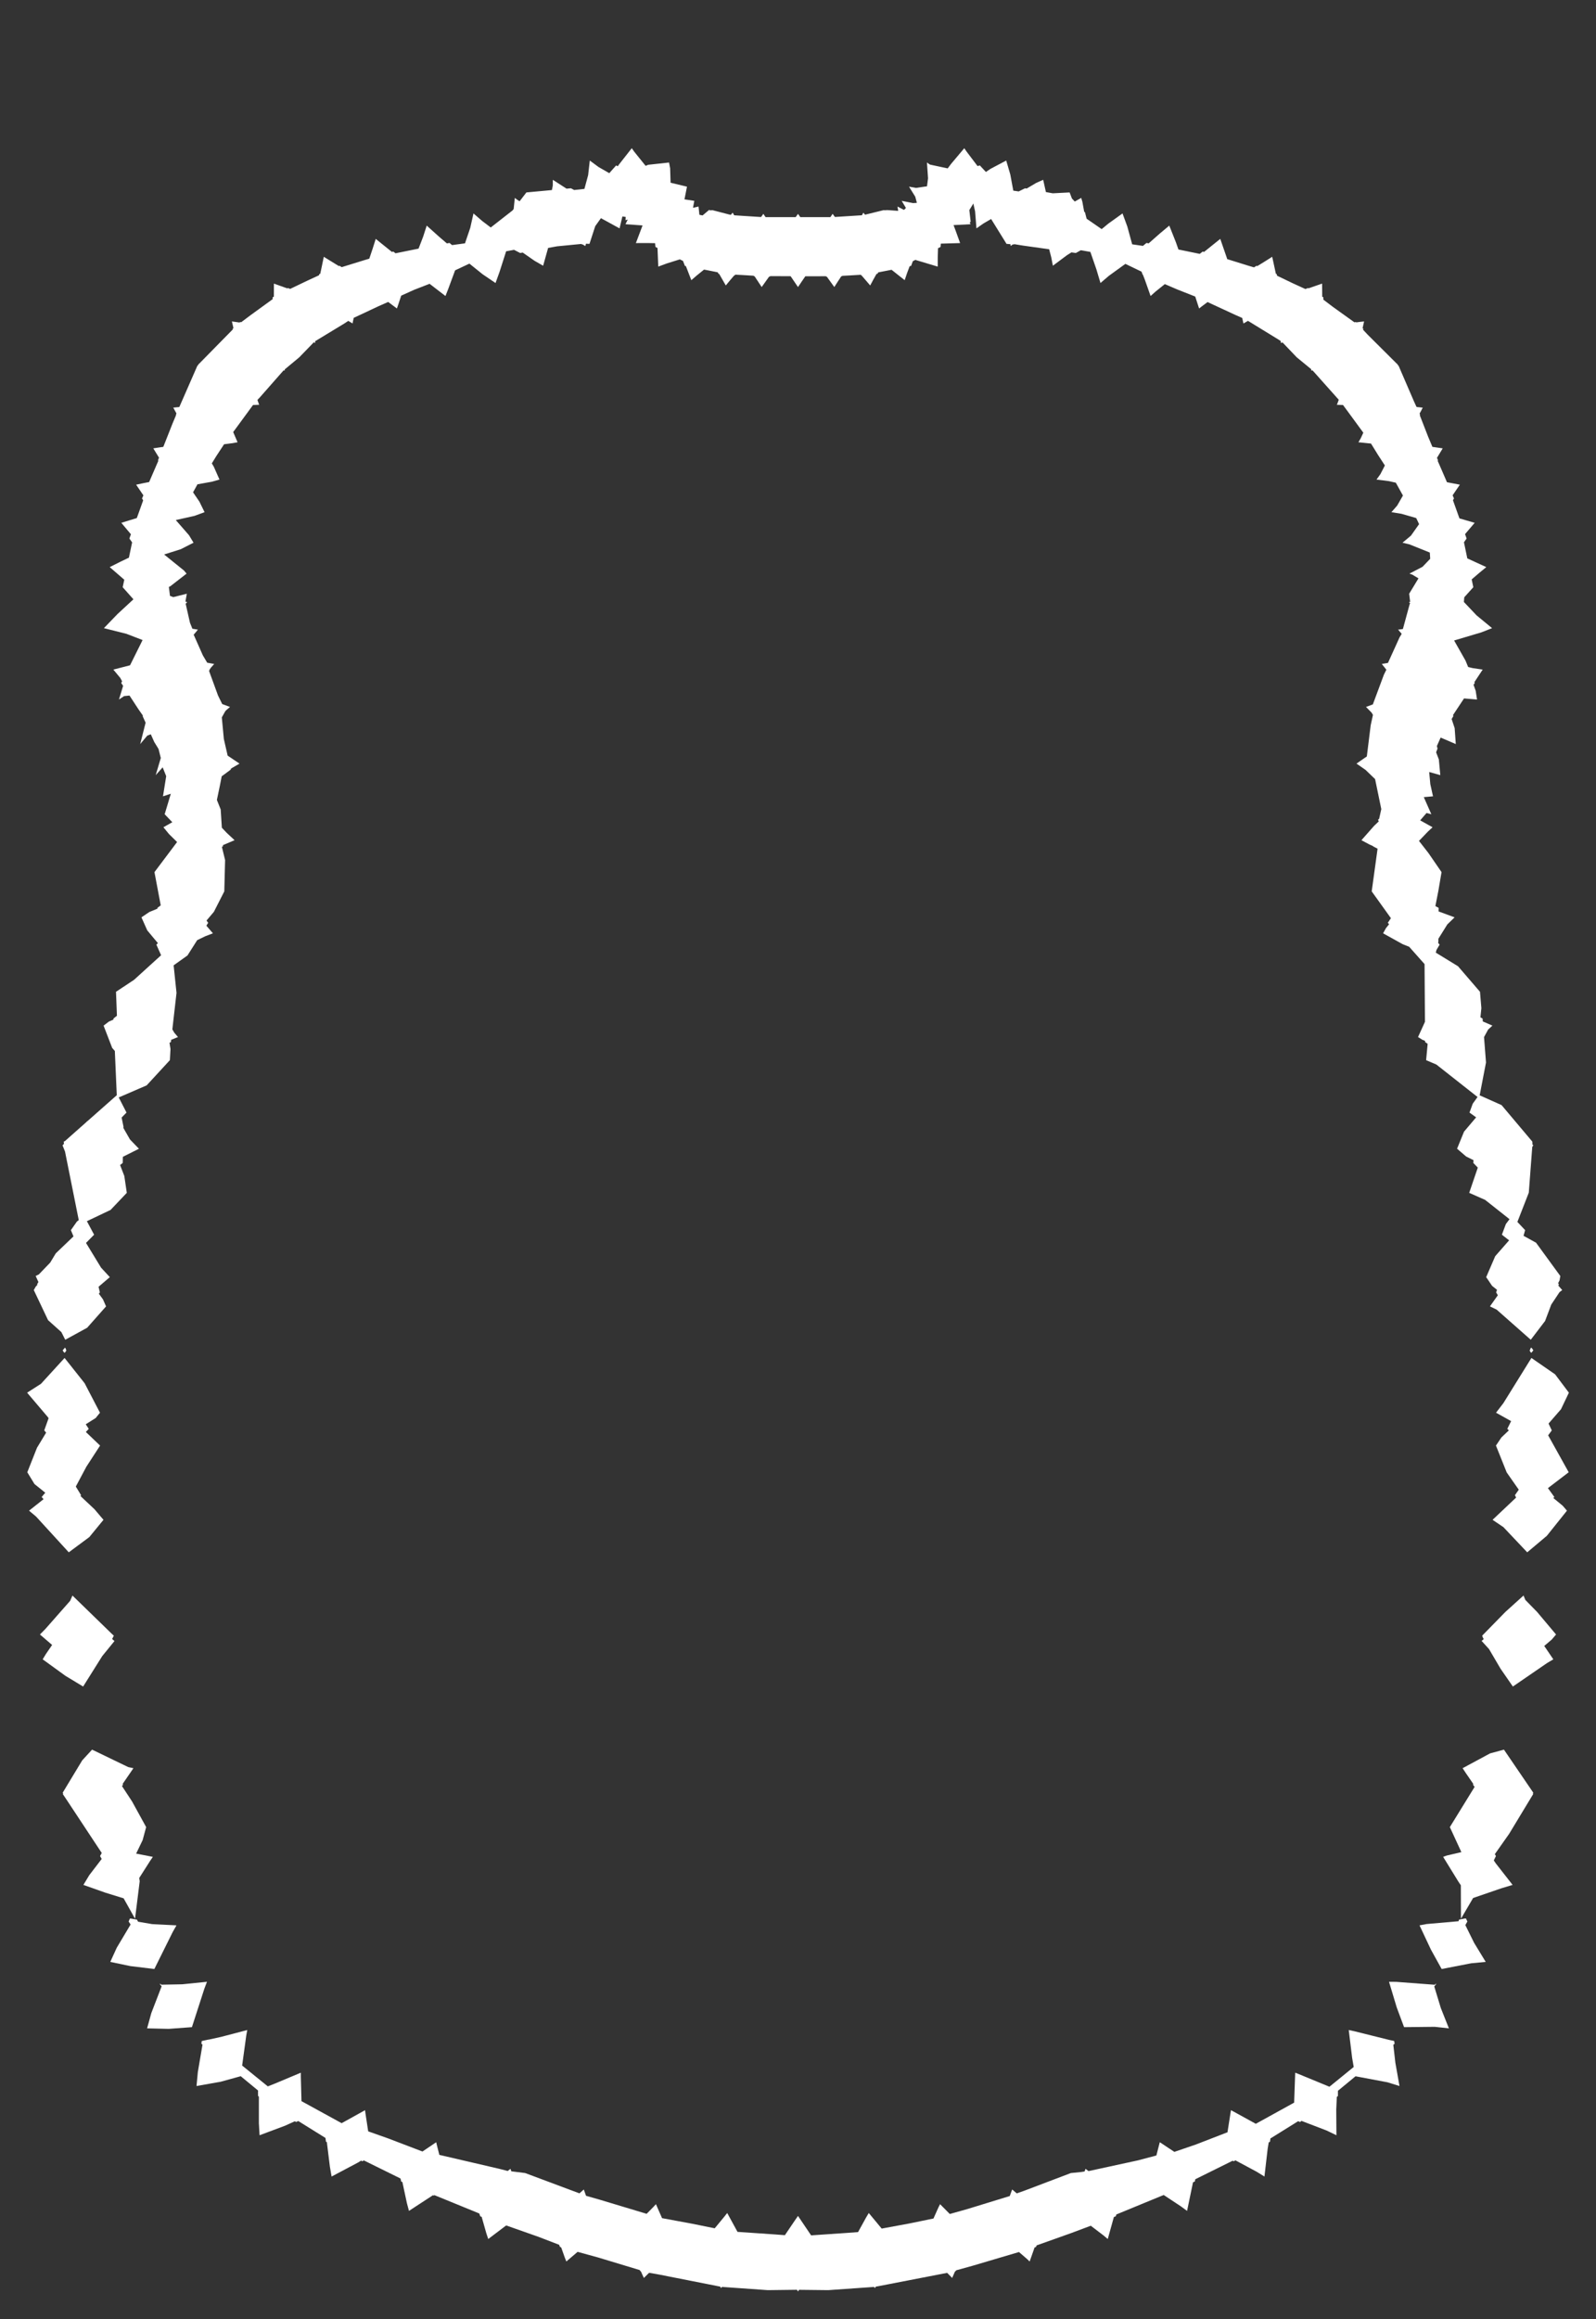 <svg width="43.79" height="63.59" xmlns="http://www.w3.org/2000/svg" xmlns:svg="http://www.w3.org/2000/svg" xmlns:xlink="http://www.w3.org/1999/xlink" xmlns:slic3r="http://slic3r.org/namespaces/slic3r"><rect width="100%" height="100%" fill="#333333" stroke="none"/><g xmlns="http://www.w3.org/2000/svg" slic3r:z="2.27749999999999e-005" id="layer68">
    <polygon style="fill: white" points="26.522,4.158 26.821,4.553 26.885,4.536 27.05,4.715 27.18,4.628 27.608,4.402 27.72,4.785 27.802,5.227 27.95,5.249 28.125,5.162 28.168,5.17 28.433,5.014 28.622,4.93 28.697,5.266 28.885,5.3 29.347,5.276 29.411,5.443 29.489,5.526 29.666,5.426 29.698,5.536 29.746,5.8 29.77,5.825 29.814,5.997 30.227,6.282 30.41,6.131 30.799,5.852 30.93,6.209 31.064,6.699 31.359,6.742 31.457,6.661 31.516,6.673 31.821,6.404 32.082,6.186 32.266,6.649 32.333,6.841 32.918,6.961 32.999,6.897 33.036,6.908 33.264,6.724 33.481,6.55 33.66,7.068 33.672,7.105 34.254,7.286 34.407,7.331 34.474,7.287 34.495,7.297 34.692,7.176 34.906,7.041 35.007,7.508 35.03,7.515 35.038,7.559 35.469,7.766 35.817,7.925 35.889,7.897 35.901,7.906 36.072,7.846 36.275,7.776 36.278,8.136 36.31,8.151 36.31,8.216 36.575,8.417 37.16,8.836 37.203,8.83 37.212,8.839 37.309,8.826 37.427,8.813 37.386,8.998 37.406,9.012 37.399,9.041 37.527,9.178 38.331,9.978 38.333,9.978 38.334,9.979 38.342,9.979 38.339,9.986 38.34,9.987 38.34,9.988 38.378,10.038 38.795,11.004 38.862,11.15 38.864,11.15 38.867,11.159 39.036,11.177 38.993,11.26 38.949,11.341 38.964,11.373 38.956,11.388 39.185,11.976 39.301,12.252 39.584,12.293 39.503,12.428 39.427,12.553 39.455,12.62 39.446,12.635 39.563,12.903 39.701,13.222 40.055,13.289 39.952,13.439 39.856,13.581 39.893,13.667 39.865,13.715 39.913,13.849 40.043,14.213 40.461,14.335 40.328,14.491 40.197,14.645 40.24,14.766 40.167,14.868 40.259,15.31 40.78,15.549 40.586,15.709 40.379,15.886 40.424,16.1 40.176,16.376 40.165,16.505 40.513,16.872 40.939,17.223 40.646,17.338 39.897,17.561 40.21,18.113 40.282,18.288 40.404,18.318 40.681,18.359 40.454,18.702 40.464,18.727 40.43,18.776 40.489,18.94 40.526,19.18 40.169,19.15 39.868,19.604 39.876,19.636 39.829,19.714 39.912,19.965 39.943,20.401 39.527,20.223 39.424,20.456 39.442,20.526 39.403,20.627 39.478,20.822 39.518,21.253 39.213,21.167 39.244,21.5 39.318,21.834 39.065,21.856 39.272,22.325 39.14,22.291 38.966,22.493 39.306,22.682 39.178,22.801 38.933,23.056 39.194,23.391 39.552,23.912 39.466,24.419 39.383,24.844 39.472,24.892 39.471,24.99 39.91,25.152 39.71,25.347 39.466,25.738 39.465,25.818 39.458,25.851 39.499,25.901 39.412,26.048 39.395,26.12 40.004,26.493 40.607,27.193 40.645,27.642 40.619,27.892 40.678,27.927 40.684,28.006 40.948,28.121 40.831,28.228 40.718,28.435 40.772,29.132 40.598,30.032 41.199,30.3 42.043,31.301 42.047,31.373 42.046,31.384 42.074,31.404 42.059,31.416 42.041,31.449 41.946,32.701 41.633,33.503 41.845,33.728 41.802,33.884 42.145,34.073 42.811,34.986 42.79,35.105 42.75,35.184 42.771,35.211 42.757,35.25 42.863,35.371 42.788,35.43 42.562,35.77 42.393,36.219 42,36.734 41.063,35.907 40.88,35.819 41.097,35.513 41.05,35.436 41.074,35.365 40.939,35.256 40.777,35.017 41.025,34.442 41.406,34.008 41.208,33.854 41.317,33.561 41.417,33.428 40.748,32.899 40.311,32.706 40.547,32.014 40.423,31.885 40.429,31.81 40.228,31.71 39.978,31.496 40.169,31.028 40.501,30.636 40.319,30.505 40.408,30.261 40.54,30.078 39.41,29.188 39.129,29.068 39.171,28.62 39.101,28.571 39.101,28.539 39.021,28.506 38.907,28.434 39.097,28.017 39.086,26.434 38.664,25.959 38.486,25.888 37.948,25.59 38.028,25.447 38.113,25.341 38.078,25.302 38.163,25.175 37.636,24.44 37.797,23.27 37.671,23.204 37.673,23.199 37.567,23.151 37.354,23.037 37.701,22.644 37.83,22.521 37.809,22.476 37.84,22.449 37.899,22.184 37.729,21.362 37.468,21.11 37.219,20.937 37.437,20.785 37.502,20.741 37.608,19.886 37.67,19.601 37.633,19.539 37.479,19.383 37.619,19.332 37.667,19.314 37.97,18.5 38.038,18.362 37.913,18.205 38.031,18.185 38.082,18.176 38.4,17.476 38.459,17.379 38.36,17.263 38.451,17.253 38.492,17.246 38.676,16.571 38.69,16.538 38.654,16.511 38.691,16.503 38.664,16.279 38.919,15.858 38.751,15.756 38.671,15.728 39.03,15.541 39.241,15.321 39.23,15.15 38.675,14.927 38.481,14.88 38.713,14.686 38.936,14.371 38.857,14.204 38.454,14.088 38.177,14.043 38.335,13.862 38.493,13.587 38.298,13.235 38.108,13.192 37.768,13.149 37.876,12.998 37.997,12.762 37.809,12.473 37.617,12.162 37.272,12.126 37.335,12.017 37.406,11.864 36.964,11.261 36.849,11.105 36.68,11.099 36.704,11.039 36.732,10.961 36.043,10.189 36.011,10.155 35.973,10.159 35.98,10.126 35.579,9.797 35.19,9.39 35.143,9.403 35.141,9.351 35.086,9.315 34.241,8.797 34.163,8.843 34.117,8.869 34.083,8.718 33.895,8.635 33.132,8.282 32.984,8.393 32.9,8.458 32.794,8.131 32.302,7.937 31.96,7.79 31.707,7.993 31.569,8.116 31.41,7.665 31.358,7.532 31.351,7.529 31.32,7.448 30.877,7.235 30.423,7.564 30.194,7.76 30.083,7.387 29.917,6.907 29.655,6.861 29.518,6.937 29.398,6.92 29.275,6.997 28.888,7.286 28.843,7.053 28.786,6.834 28.064,6.733 27.83,6.695 27.815,6.703 27.791,6.701 27.728,6.744 27.723,6.695 27.616,6.686 27.194,6.005 26.984,6.127 26.791,6.262 26.754,5.796 26.706,5.58 26.596,5.76 26.632,6.077 26.607,6.102 26.629,6.148 26.163,6.172 26.223,6.333 26.343,6.665 25.814,6.68 25.806,6.771 25.737,6.806 25.729,7.062 25.729,7.31 25.154,7.138 25.117,7.125 25.046,7.161 24.998,7.291 24.959,7.298 24.885,7.495 24.822,7.682 24.462,7.397 24.236,7.441 24.096,7.468 24.076,7.507 24.051,7.508 23.958,7.673 23.876,7.827 23.643,7.556 23.638,7.557 23.619,7.534 23.336,7.551 23.111,7.563 23.105,7.573 23.084,7.573 22.983,7.727 22.891,7.87 22.686,7.586 22.67,7.587 22.662,7.574 22.354,7.575 22.096,7.575 21.992,7.727 21.895,7.871 21.693,7.574 21.672,7.574 21.671,7.573 21.364,7.572 21.13,7.572 21.12,7.587 21.102,7.585 20.998,7.731 20.899,7.87 20.702,7.573 20.685,7.573 20.677,7.56 20.385,7.542 20.173,7.531 20.152,7.557 20.142,7.555 20.025,7.692 19.914,7.827 19.731,7.508 19.714,7.507 19.692,7.466 19.418,7.411 19.317,7.392 19.119,7.552 18.968,7.682 18.819,7.296 18.792,7.291 18.74,7.155 18.654,7.111 18.299,7.222 18.061,7.31 18.04,6.799 17.984,6.771 17.974,6.668 17.789,6.664 17.447,6.665 17.63,6.181 17.162,6.148 17.223,6.019 17.162,6.038 17.168,5.948 17.077,5.935 16.999,6.262 16.488,5.982 16.332,6.2 16.174,6.686 16.077,6.683 16.062,6.744 16.03,6.729 15.986,6.701 15.975,6.703 15.947,6.689 15.282,6.754 15.039,6.798 14.902,7.286 14.667,7.151 14.342,6.925 14.272,6.937 14.104,6.85 13.887,6.89 13.706,7.455 13.596,7.76 13.241,7.519 12.879,7.228 12.487,7.412 12.293,7.937 12.222,8.116 11.811,7.8 11.788,7.781 11.363,7.946 11.008,8.106 10.925,8.357 10.89,8.458 10.65,8.279 10.386,8.396 9.705,8.715 9.683,8.818 9.673,8.869 9.557,8.798 9.439,8.875 8.646,9.356 8.647,9.403 8.606,9.387 8.575,9.422 8.21,9.798 7.81,10.13 7.817,10.159 7.782,10.154 7.134,10.89 7.063,10.965 7.11,11.099 7.042,11.101 6.942,11.105 6.505,11.701 6.398,11.846 6.518,12.126 6.381,12.151 6.148,12.181 5.935,12.505 5.812,12.705 5.866,12.796 6.022,13.149 5.814,13.208 5.418,13.279 5.297,13.499 5.471,13.754 5.613,14.043 5.338,14.144 4.823,14.259 5.186,14.675 5.31,14.88 4.961,15.058 4.503,15.203 5.049,15.644 5.119,15.728 4.672,16.075 4.633,16.093 4.664,16.338 4.755,16.372 5.126,16.279 5.088,16.493 5.136,16.511 5.094,16.553 5.212,17.074 5.279,17.239 5.43,17.263 5.371,17.336 5.314,17.402 5.566,17.97 5.685,18.17 5.877,18.205 5.802,18.289 5.761,18.341 5.736,18.396 5.982,19.07 6.097,19.304 6.311,19.383 6.212,19.468 6.182,19.498 6.086,19.67 6.142,20.264 6.246,20.718 6.571,20.937 6.37,21.054 6.329,21.083 6.333,21.1 6.083,21.285 6.035,21.53 5.951,21.933 6.055,22.194 6.087,22.695 6.224,22.839 6.436,23.037 6.117,23.172 6.119,23.204 6.088,23.219 6.176,23.582 6.154,24.44 5.869,25 5.666,25.24 5.712,25.302 5.662,25.381 5.842,25.59 5.633,25.67 5.41,25.778 5.144,26.197 4.764,26.468 4.843,27.223 4.729,28.224 4.782,28.315 4.884,28.434 4.696,28.51 4.689,28.571 4.651,28.592 4.678,28.761 4.661,29.068 4.024,29.759 3.258,30.09 3.471,30.505 3.337,30.641 3.387,30.886 3.386,30.928 3.566,31.242 3.812,31.497 3.371,31.718 3.368,31.885 3.295,31.943 3.411,32.244 3.479,32.706 3.034,33.174 2.384,33.483 2.582,33.854 2.36,34.079 2.773,34.757 3.013,35.017 2.704,35.281 2.74,35.436 2.712,35.471 2.825,35.626 2.91,35.819 2.391,36.405 1.79,36.734 1.684,36.524 1.319,36.197 0.927,35.371 0.98,35.277 1.027,35.227 1.019,35.211 1.054,35.152 0.979,34.985 1.066,34.942 1.377,34.619 1.531,34.364 2.016,33.9 1.945,33.728 2.111,33.492 2.161,33.454 1.784,31.574 1.716,31.404 1.743,31.375 1.755,31.362 1.748,31.301 1.78,31.288 2.348,30.785 2.393,30.742 2.405,30.735 3.204,30.029 3.151,28.816 3.078,28.732 2.842,28.121 2.986,28.011 3.113,27.955 3.112,27.927 3.208,27.85 3.183,27.193 3.677,26.866 4.42,26.191 4.291,25.901 4.332,25.859 4.04,25.509 3.881,25.152 4.097,25.006 4.321,24.914 4.318,24.892 4.41,24.824 4.238,23.912 4.859,23.087 4.637,22.869 4.484,22.682 4.584,22.625 4.728,22.544 4.518,22.325 4.687,21.763 4.472,21.834 4.56,21.281 4.463,21.039 4.272,21.253 4.272,21.253 4.412,20.783 4.35,20.536 4.232,20.344 4.138,20.133 4.041,20.17 3.847,20.401 3.995,19.815 3.914,19.636 3.921,19.621 3.805,19.456 3.553,19.071 3.405,19.086 3.264,19.18 3.378,18.805 3.326,18.727 3.35,18.68 3.301,18.589 3.11,18.359 3.568,18.241 3.912,17.549 3.468,17.378 2.851,17.223 3.222,16.838 3.661,16.432 3.366,16.1 3.41,15.895 3.01,15.549 3.301,15.403 3.537,15.29 3.625,14.871 3.55,14.766 3.592,14.649 3.329,14.335 3.555,14.265 3.753,14.205 3.784,14.121 3.928,13.719 3.897,13.667 3.934,13.582 3.735,13.289 3.932,13.248 4.092,13.217 4.201,12.965 4.344,12.635 4.335,12.62 4.363,12.549 4.206,12.293 4.37,12.268 4.481,12.252 4.73,11.621 4.831,11.381 4.826,11.372 4.842,11.337 4.754,11.176 4.846,11.167 4.92,11.16 5.411,10.038 5.45,9.987 5.45,9.987 5.451,9.986 5.448,9.979 5.456,9.979 5.457,9.978 5.458,9.978 6.389,9.031 6.384,9.012 6.405,8.996 6.386,8.914 6.363,8.813 6.574,8.843 6.587,8.83 6.619,8.834 6.873,8.643 7.481,8.202 7.48,8.151 7.514,8.135 7.515,7.97 7.515,7.776 7.886,7.908 7.901,7.897 7.962,7.921 8.415,7.704 8.754,7.547 8.76,7.515 8.787,7.507 8.835,7.279 8.884,7.041 9.298,7.296 9.316,7.287 9.375,7.325 10.006,7.13 10.124,7.095 10.125,7.092 10.133,7.091 10.227,6.81 10.309,6.55 10.714,6.876 10.753,6.908 10.791,6.897 10.852,6.945 11.484,6.817 11.61,6.489 11.708,6.186 12.051,6.494 12.262,6.674 12.333,6.661 12.403,6.72 12.758,6.672 12.902,6.249 12.991,5.852 13.236,6.064 13.465,6.237 14.063,5.77 14.094,5.73 14.125,5.426 14.194,5.479 14.257,5.518 14.443,5.276 15.143,5.211 15.167,5.089 15.168,4.93 15.545,5.173 15.665,5.162 15.753,5.21 16.035,5.179 16.137,4.802 16.182,4.402 16.424,4.58 16.717,4.748 16.905,4.536 16.95,4.558 16.985,4.508 17.334,4.064 17.403,4.161 17.714,4.547 17.786,4.518 18.357,4.456 18.387,4.615 18.399,5.01 18.849,5.118 18.78,5.466 19.05,5.507 19.014,5.697 19.166,5.663 19.189,5.889 19.277,5.907 19.457,5.755 19.463,5.751 19.471,5.768 19.55,5.763 20.005,5.881 20.052,5.891 20.102,5.831 20.12,5.861 20.144,5.903 20.808,5.946 20.882,5.95 20.945,5.863 20.969,5.9 21.005,5.953 21.756,5.953 21.832,5.953 21.895,5.864 21.92,5.899 21.958,5.953 22.709,5.953 22.784,5.953 22.845,5.863 22.871,5.899 22.908,5.949 23.588,5.906 23.648,5.903 23.688,5.831 23.709,5.857 23.735,5.887 24.24,5.763 24.323,5.765 24.327,5.751 24.341,5.764 24.363,5.761 24.644,5.782 24.624,5.663 24.804,5.756 24.856,5.701 24.74,5.507 25.053,5.569 25.157,5.562 25.112,5.393 24.941,5.118 25.132,5.152 25.435,5.108 25.463,4.888 25.433,4.456 25.516,4.513 26.002,4.617 26.097,4.491 26.457,4.064" slic3r:type="contour"/>
    <polygon style="fill: white" points="38.306,54.339 39.368,54.419 39.386,54.395 39.4,54.395 39.403,54.395 39.405,54.402 39.397,54.411 39.352,54.465 39.533,55.059 39.754,55.614 39.365,55.572 38.524,55.581 38.323,55.042 38.111,54.338" slic3r:type="contour"/>
    <polygon style="fill: white" points="40.261,52.684 40.205,52.783 40.446,53.27 40.764,53.792 40.365,53.83 39.555,53.987 39.26,53.454 38.948,52.79 39.14,52.754 40.018,52.677 40.032,52.633 40.085,52.623 40.187,52.603 40.221,52.601" slic3r:type="contour"/>
    <polygon style="fill: white" points="42.07,49.154 42.073,49.158 42.06,49.164 42.06,49.165 42.057,49.167 42.066,49.192 41.406,50.282 41.014,50.838 41.045,50.889 40.986,51.009 41.035,51.084 41.502,51.681 41.193,51.774 40.418,52.04 40.085,52.608 40.082,51.691 40.018,51.597 39.596,50.912 39.695,50.876 40.096,50.782 39.78,50.096 40.459,48.994 40.413,48.93 40.425,48.915 40.22,48.617 40.13,48.481 40.884,48.075 41.264,47.972" slic3r:type="contour"/>
    <polygon style="fill: white" points="41.851,43.867 42.174,44.197 42.694,44.815 42.576,44.954 42.37,45.129 42.619,45.496 42.446,45.599 41.509,46.242 41.171,45.753 40.855,45.215 40.667,45.008 40.649,44.995 40.709,44.942 40.685,44.897 40.667,44.847 41.303,44.197 41.802,43.746" slic3r:type="contour"/>
    <polygon style="fill: white" points="42.668,37.682 43.046,38.185 42.83,38.638 42.488,39.032 42.577,39.219 42.477,39.354 43.041,40.367 42.471,40.802 42.647,41.045 42.619,41.073 42.876,41.284 42.993,41.42 42.441,42.11 41.903,42.562 41.25,41.872 40.952,41.671 41.598,41.061 41.566,40.995 41.671,40.845 41.34,40.372 41.045,39.635 41.195,39.412 41.399,39.218 41.356,39.177 41.461,38.965 41.047,38.734 41.248,38.473 42.018,37.233" slic3r:type="contour"/>
    <polygon style="fill: white" points="42.031,36.965 42.071,37.024 42.015,37.093 41.991,37.068 41.97,37.031 42.005,36.948" slic3r:type="contour"/>
    <polygon style="fill: white" points="1.803,36.98 1.82,37.031 1.775,37.093 1.75,37.073 1.719,37.024 1.785,36.948" slic3r:type="contour"/>
    <polygon style="fill: white" points="2.322,37.926 2.743,38.734 2.626,38.879 2.353,39.051 2.435,39.177 2.356,39.263 2.746,39.635 2.369,40.216 2.08,40.759 2.224,40.995 2.209,41.02 2.594,41.382 2.839,41.671 2.451,42.144 1.887,42.562 0.989,41.581 0.797,41.42 1.195,41.105 1.143,41.045 1.242,40.928 0.946,40.69 0.749,40.367 1.015,39.695 1.266,39.28 1.214,39.219 1.333,38.886 1.316,38.858 0.744,38.185 1.124,37.942 1.772,37.233" slic3r:type="contour"/>
    <polygon style="fill: white" points="3.065,44.794 3.123,44.847 3.077,44.939 3.124,44.98 3.141,44.995 2.806,45.406 2.281,46.242 1.793,45.947 1.171,45.496 1.259,45.351 1.43,45.102 1.096,44.815 1.241,44.668 1.925,43.892 1.988,43.747" slic3r:type="contour"/>
    <polygon style="fill: white" points="2.564,47.99 2.564,47.989 2.566,47.991 3.519,48.451 3.661,48.481 3.364,48.913 3.378,48.93 3.347,48.972 3.623,49.392 4.01,50.096 3.914,50.452 3.735,50.823 4.194,50.912 4.121,51.019 3.82,51.491 3.833,51.581 3.705,52.608 3.392,52.049 2.885,51.892 2.288,51.681 2.451,51.412 2.79,50.97 2.745,50.889 2.792,50.806 1.836,49.359 1.724,49.192 1.735,49.167 1.73,49.165 1.731,49.164 1.717,49.158 2.256,48.266 2.526,47.972" slic3r:type="contour"/>
    <polygon style="fill: white" points="3.703,52.624 3.758,52.633 3.788,52.69 4.174,52.756 4.842,52.79 4.736,52.978 4.235,53.987 3.576,53.907 3.026,53.792 3.203,53.404 3.583,52.767 3.529,52.684 3.554,52.626 3.569,52.601" slic3r:type="contour"/>
    <polygon style="fill: white" points="5.608,54.524 5.266,55.581 4.628,55.628 4.036,55.614 4.151,55.197 4.435,54.461 4.385,54.402 4.387,54.398 4.388,54.396 4.404,54.395 4.425,54.417 5,54.406 5.679,54.337" slic3r:type="contour"/>
    <polygon style="fill: white" points="6.757,55.808 6.644,56.634 7.348,57.205 7.531,57.133 8.254,56.83 8.254,56.946 8.272,57.61 9.374,58.214 10.016,57.858 10.027,57.944 10.102,58.438 10.648,58.631 11.591,58.991 11.969,58.736 11.98,58.788 12.054,59.083 13.697,59.465 13.93,59.525 14.006,59.465 14.009,59.475 14.029,59.534 14.408,59.581 15.898,60.138 15.987,60.06 16.018,60.032 16.079,60.205 16.458,60.313 17.742,60.699 17.933,60.505 17.997,60.435 18.165,60.818 18.986,60.97 19.61,61.096 19.867,60.785 19.953,60.677 20.235,61.194 21.273,61.265 21.535,61.285 21.805,60.887 21.895,60.757 22.255,61.29 23.22,61.224 23.543,61.2 23.764,60.799 23.837,60.677 24.191,61.104 24.939,60.966 25.612,60.828 25.748,60.524 25.793,60.435 26.06,60.704 26.544,60.568 27.704,60.212 27.705,60.208 27.707,60.207 27.756,60.072 27.772,60.032 27.897,60.139 28.107,60.065 29.383,59.581 29.664,59.553 29.759,59.538 29.784,59.465 29.793,59.472 29.866,59.528 31.221,59.234 31.728,59.1 31.821,58.736 31.868,58.766 32.221,59.001 32.816,58.797 33.679,58.463 33.774,57.858 33.852,57.899 34.456,58.231 35.509,57.65 35.509,57.617 35.537,56.83 35.647,56.873 36.476,57.215 37.142,56.673 37.099,56.424 37.006,55.66 37.155,55.692 38.116,55.931 38.225,55.954 38.253,55.961 38.264,56.036 38.229,56.067 38.285,56.556 38.398,57.195 38.069,57.093 37.192,56.928 36.709,57.326 36.709,57.471 36.679,57.491 36.663,57.839 36.668,58.545 36.398,58.415 35.709,58.151 35.67,58.183 35.619,58.159 34.857,58.633 34.846,58.722 34.81,58.742 34.781,58.918 34.693,59.677 34.477,59.544 33.895,59.232 33.85,59.26 33.822,59.243 32.796,59.751 32.782,59.814 32.733,59.835 32.57,60.619 32.404,60.497 31.929,60.183 31.894,60.198 31.89,60.2 31.889,60.199 30.63,60.717 30.614,60.767 30.562,60.787 30.394,61.39 30.276,61.291 29.928,61.026 29.389,61.228 28.442,61.565 28.425,61.609 28.387,61.62 28.251,62.006 28.179,61.938 27.958,61.747 26.694,62.121 26.233,62.249 26.222,62.273 26.205,62.276 26.124,62.458 26.092,62.423 25.987,62.318 24.118,62.68 24.031,62.696 24.029,62.7 24.026,62.7 24.007,62.735 24.001,62.728 23.982,62.705 23.981,62.705 23.98,62.704 22.725,62.792 21.924,62.783 21.9,62.821 21.895,62.827 21.866,62.782 21.787,62.783 21.065,62.792 19.875,62.708 19.81,62.703 19.783,62.735 19.779,62.727 19.764,62.7 19.761,62.7 19.759,62.695 18.097,62.367 17.81,62.316 17.666,62.458 17.645,62.413 17.583,62.275 17.569,62.273 17.554,62.242 16.413,61.897 15.848,61.742 15.539,62.006 15.5,61.909 15.396,61.617 15.365,61.609 15.341,61.548 14.766,61.327 13.888,61.018 13.396,61.39 13.344,61.234 13.215,60.781 13.176,60.767 13.152,60.692 13.099,60.669 11.919,60.187 11.9,60.2 11.879,60.189 11.221,60.619 11.164,60.405 11.04,59.827 11.008,59.814 10.989,59.731 9.983,59.235 9.94,59.26 9.911,59.24 9.814,59.298 9.098,59.677 9.051,59.406 8.968,58.734 8.944,58.722 8.93,58.619 8.184,58.155 8.12,58.183 8.094,58.16 7.822,58.283 7.122,58.545 7.103,58.215 7.103,57.484 7.081,57.471 7.079,57.359 7.081,57.319 6.605,56.926 6.055,57.078 5.392,57.195 5.428,56.813 5.556,56.061 5.526,56.036 5.532,55.983 5.537,55.961 5.724,55.921 5.726,55.923 6.066,55.848 6.784,55.66" slic3r:type="contour"/>
  </g></svg>